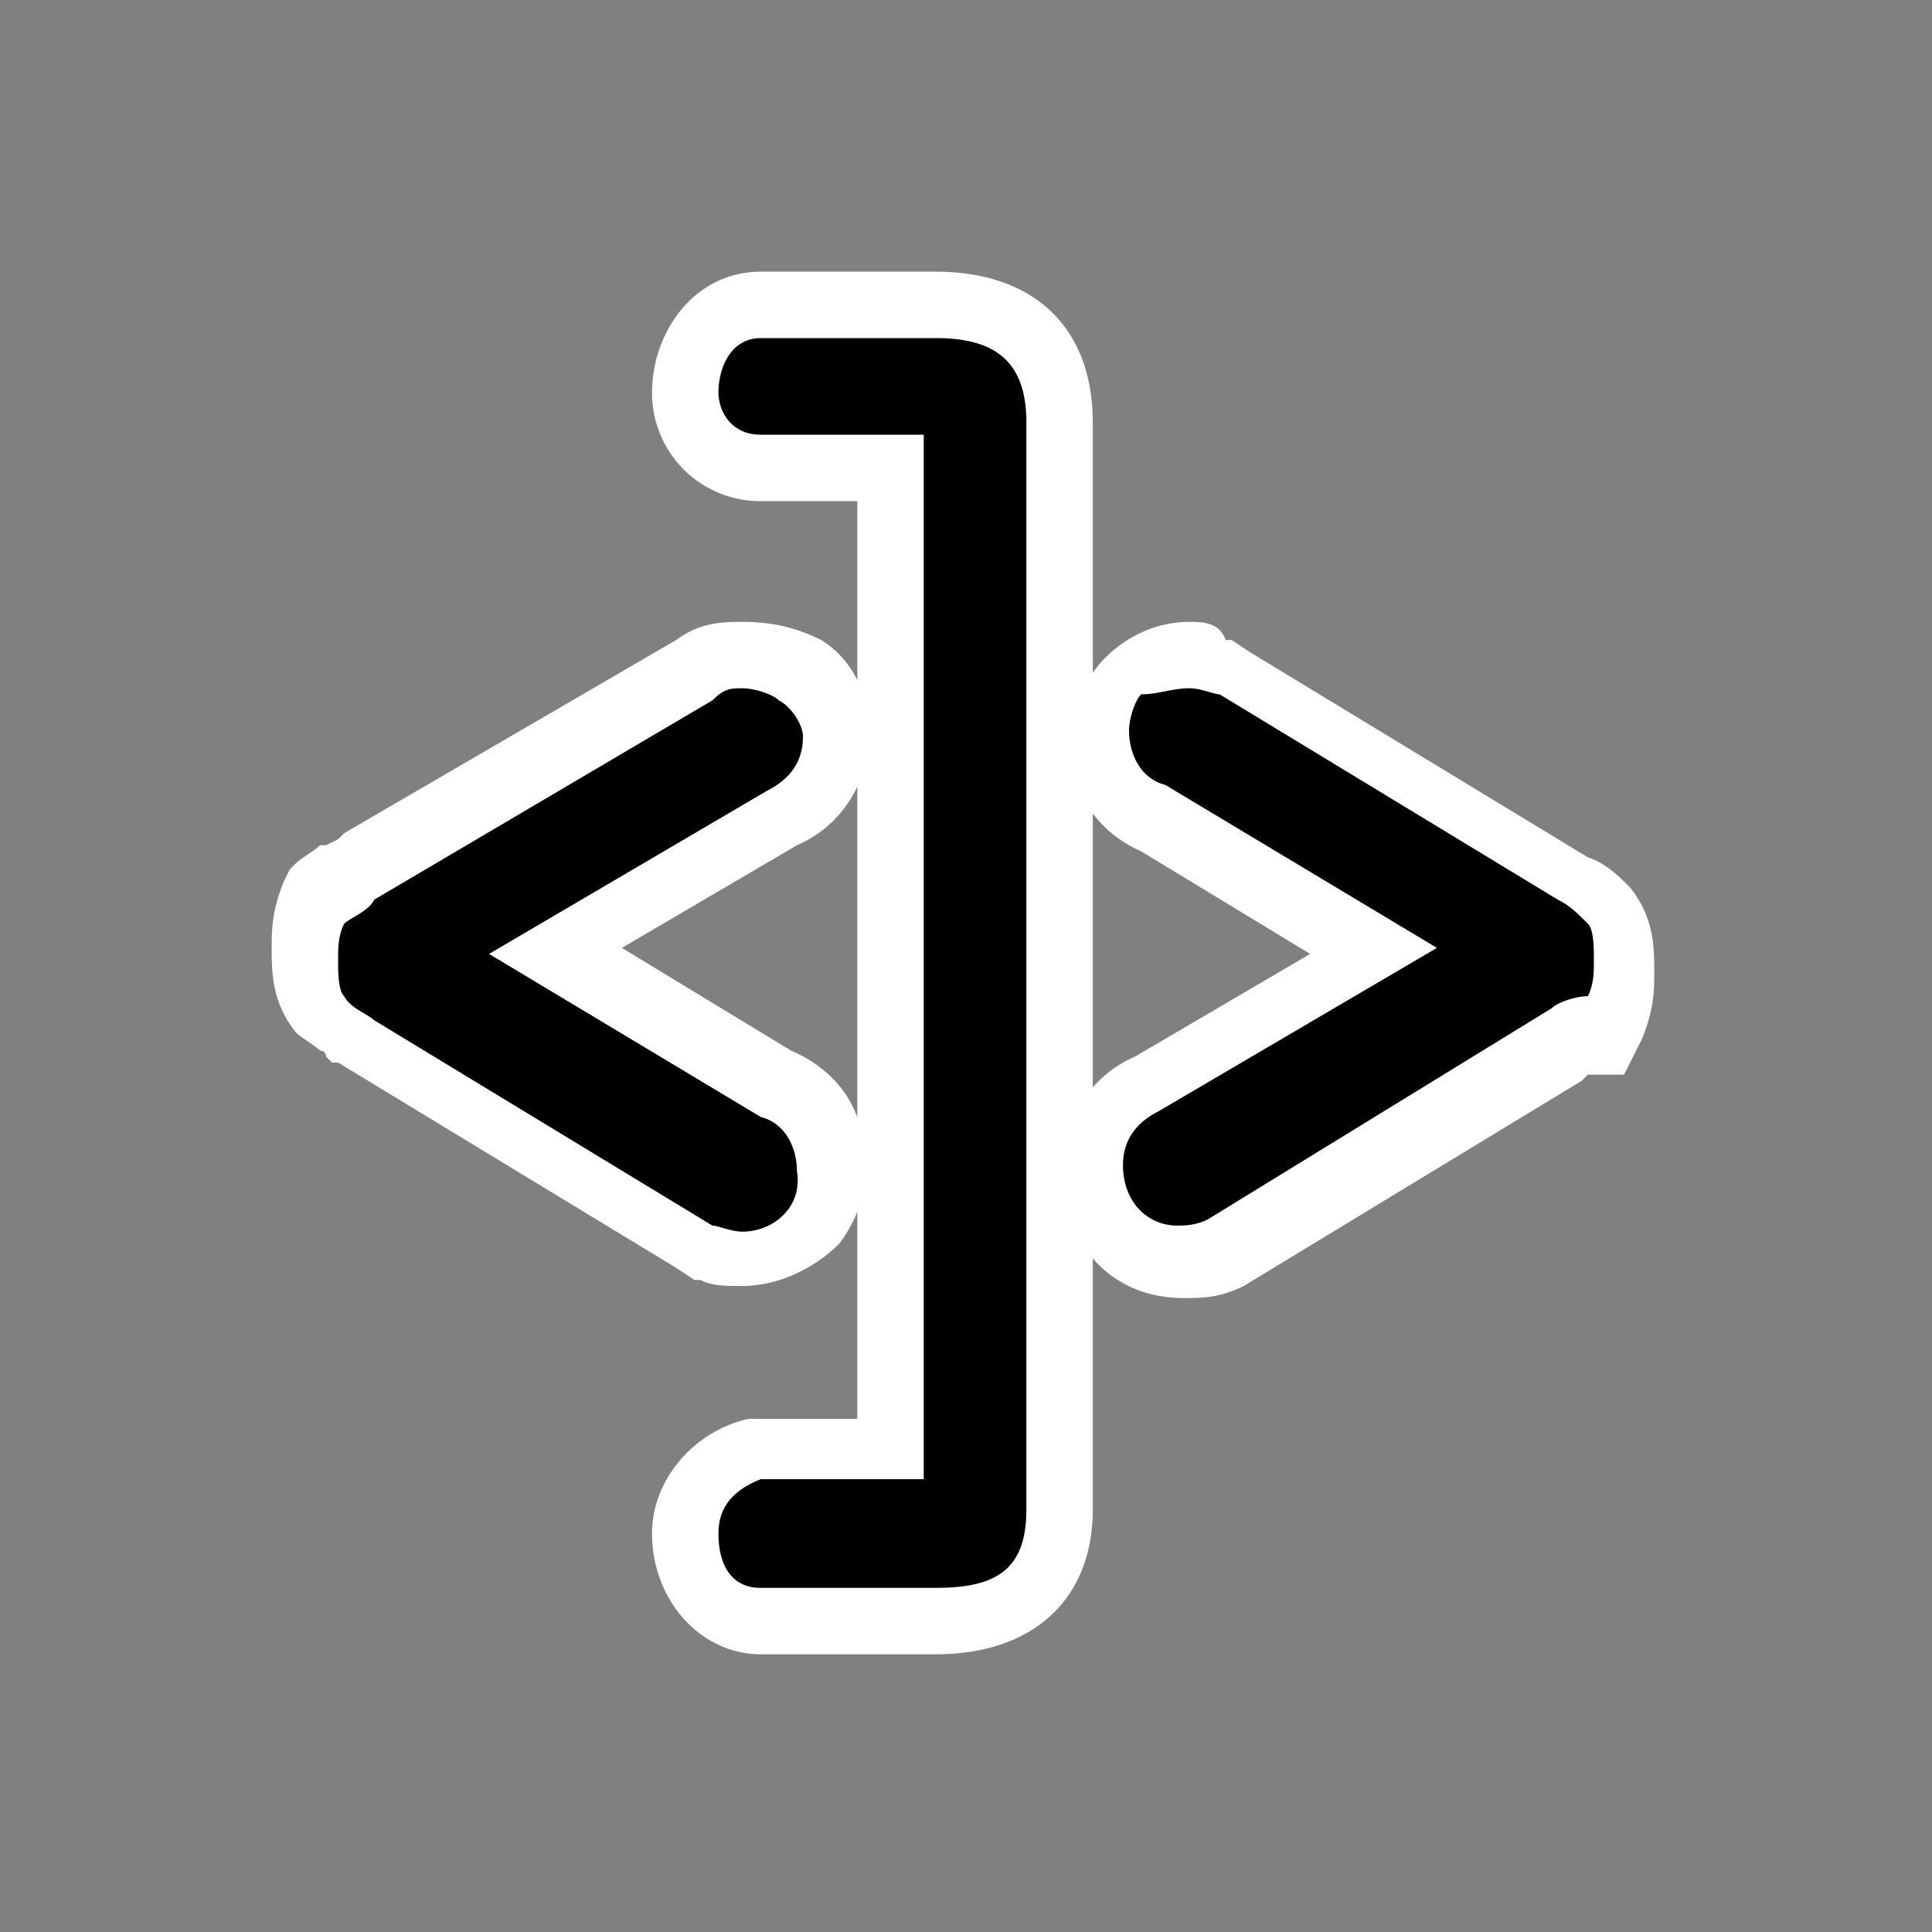 <svg xmlns="http://www.w3.org/2000/svg" viewBox="0 0 32 32" xmlns:v="https://vecta.io/nano"><rect x="0" y="0" width="32" height="32" fill="#808080" stroke="none"/><path d="M12.3 20.8c-.3 0-.4-.1-.5-.1h-.2l-.1-.1-5.7-3.5h0s-.1-.1-.2-.1l-.3-.3c-.3-.3-.3-.7-.3-1s0-.5.2-.9v-.1l.1-.1.3-.3c.1 0 .1-.1.2-.1h0l5.6-3.3c.3-.2.6-.2.8-.2.3 0 .7.1.9.3.4.2.6.6.6 1.1 0 .6-.4 1.1-.9 1.3L9 15.6l3.7 2.2c.5.2.9.7.9 1.3.1.4 0 .8-.3 1.1-.1.4-.5.6-1 .6z" fill-rule="evenodd"/><path d="M12.3 11.4c.2 0 .5.1.6.2.2.1.4.4.4.6 0 .4-.2.7-.6.9l-4.6 2.7 4.5 2.7c.4.1.6.5.6.9.1.6-.4 1-.9 1-.2 0-.4-.1-.5-.1l-5.6-3.4c-.1-.1-.4-.2-.5-.4-.1-.1-.1-.4-.1-.6s0-.4.1-.6c.1-.1.4-.2.5-.4l5.6-3.3c.2-.2.3-.2.5-.2m0-1.1c-.3 0-.7 0-1.1.3l-5.5 3.2-.1.1-.2.1h-.1c-.1.1-.3.2-.4.3l-.1.1-.1.2c-.2.5-.2.8-.2 1.1 0 .4 0 .9.4 1.4.1.1.3.2.4.3 0 0 .1 0 .1.1l.1.1h.1l5.6 3.4.3.2h.1c.2.1.4.1.7.1.6 0 1.2-.3 1.6-.7.3-.4.5-.9.4-1.5 0-.8-.5-1.4-1.2-1.7l-2.8-1.7 2.9-1.7c.7-.3 1.2-1 1.2-1.9 0-.6-.3-1.2-.8-1.5-.4-.2-.8-.3-1.3-.3h0z" fill="#fff"/><path d="M12.6 26.8c-.8 0-1.3-.6-1.3-1.4 0-.7.5-1.2 1.1-1.4h.1 2.2V7.8h-2.1c-.7 0-1.3-.6-1.3-1.3s.5-1.4 1.3-1.4h2.9c1.7 0 2 1 2 1.9v18c0 .9-.3 1.9-2 1.9h-2.9z" fill-rule="evenodd"/><path d="M15.5 5.6c1 0 1.5.4 1.5 1.4v18c0 1-.5 1.3-1.5 1.3h-2.9c-.5 0-.7-.4-.7-.9 0-.4.2-.7.7-.9h.1 2.6V7.2h-2.7c-.5 0-.7-.4-.7-.7 0-.4.2-.9.7-.9h2.9m0-1.1h-2.9c-1.1 0-1.8 1-1.8 2a1.79 1.79 0 0 0 1.8 1.8h1.6v15.2h-1.5-.1-.1-.1c-.9.2-1.6 1-1.6 1.9 0 1.1.8 2 1.8 2h2.9c1.6 0 2.6-.9 2.6-2.4V7c0-1.6-1-2.5-2.6-2.5h0z" fill="#fff"/><path d="M19.5 20.8c-.8 0-1.4-.6-1.4-1.5 0-.6.4-1.1.9-1.4l3.8-2.2-3.7-2.2c-.5-.2-.9-.8-.9-1.4a1.53 1.53 0 0 1 .4-1 1.53 1.53 0 0 1 1-.4c.3 0 .4.1.5.1h.2l.1.1 5.6 3.4c.2.1.4.3.6.5.3.3.3.7.3 1s0 .5-.2.9l-.1.3h-.3c-.1 0-.2.1-.2.1h0l-5.7 3.5c-.5.2-.7.2-.9.2z" fill-rule="evenodd"/><path d="M19.7 11.4c.2 0 .4.1.5.1l5.6 3.4c.2.1.3.2.5.4.1.1.1.4.1.6s0 .4-.1.6c-.2 0-.5.1-.6.2L20 20.2c-.2.1-.4.1-.5.1-.5 0-.9-.4-.9-1 0-.4.2-.7.6-.9l4.6-2.7-4.5-2.7c-.4-.1-.6-.5-.6-.9 0-.2.1-.5.2-.6.3 0 .5-.1.8-.1m0-1.1c-.5 0-1 .2-1.4.6-.3.3-.6.9-.6 1.4 0 .8.5 1.5 1.2 1.8l2.8 1.7-2.9 1.7c-.7.3-1.2 1-1.2 1.9 0 1.2.8 2.1 2 2.1.3 0 .6 0 1-.2h0 0l5.6-3.4.1-.1h0 .6l.3-.6c.2-.5.2-.8.2-1.1 0-.4 0-.9-.4-1.4-.2-.2-.4-.4-.7-.5l-5.6-3.4-.3-.2h-.1c-.1-.3-.4-.3-.6-.3h0z" fill="#fff"/></svg>